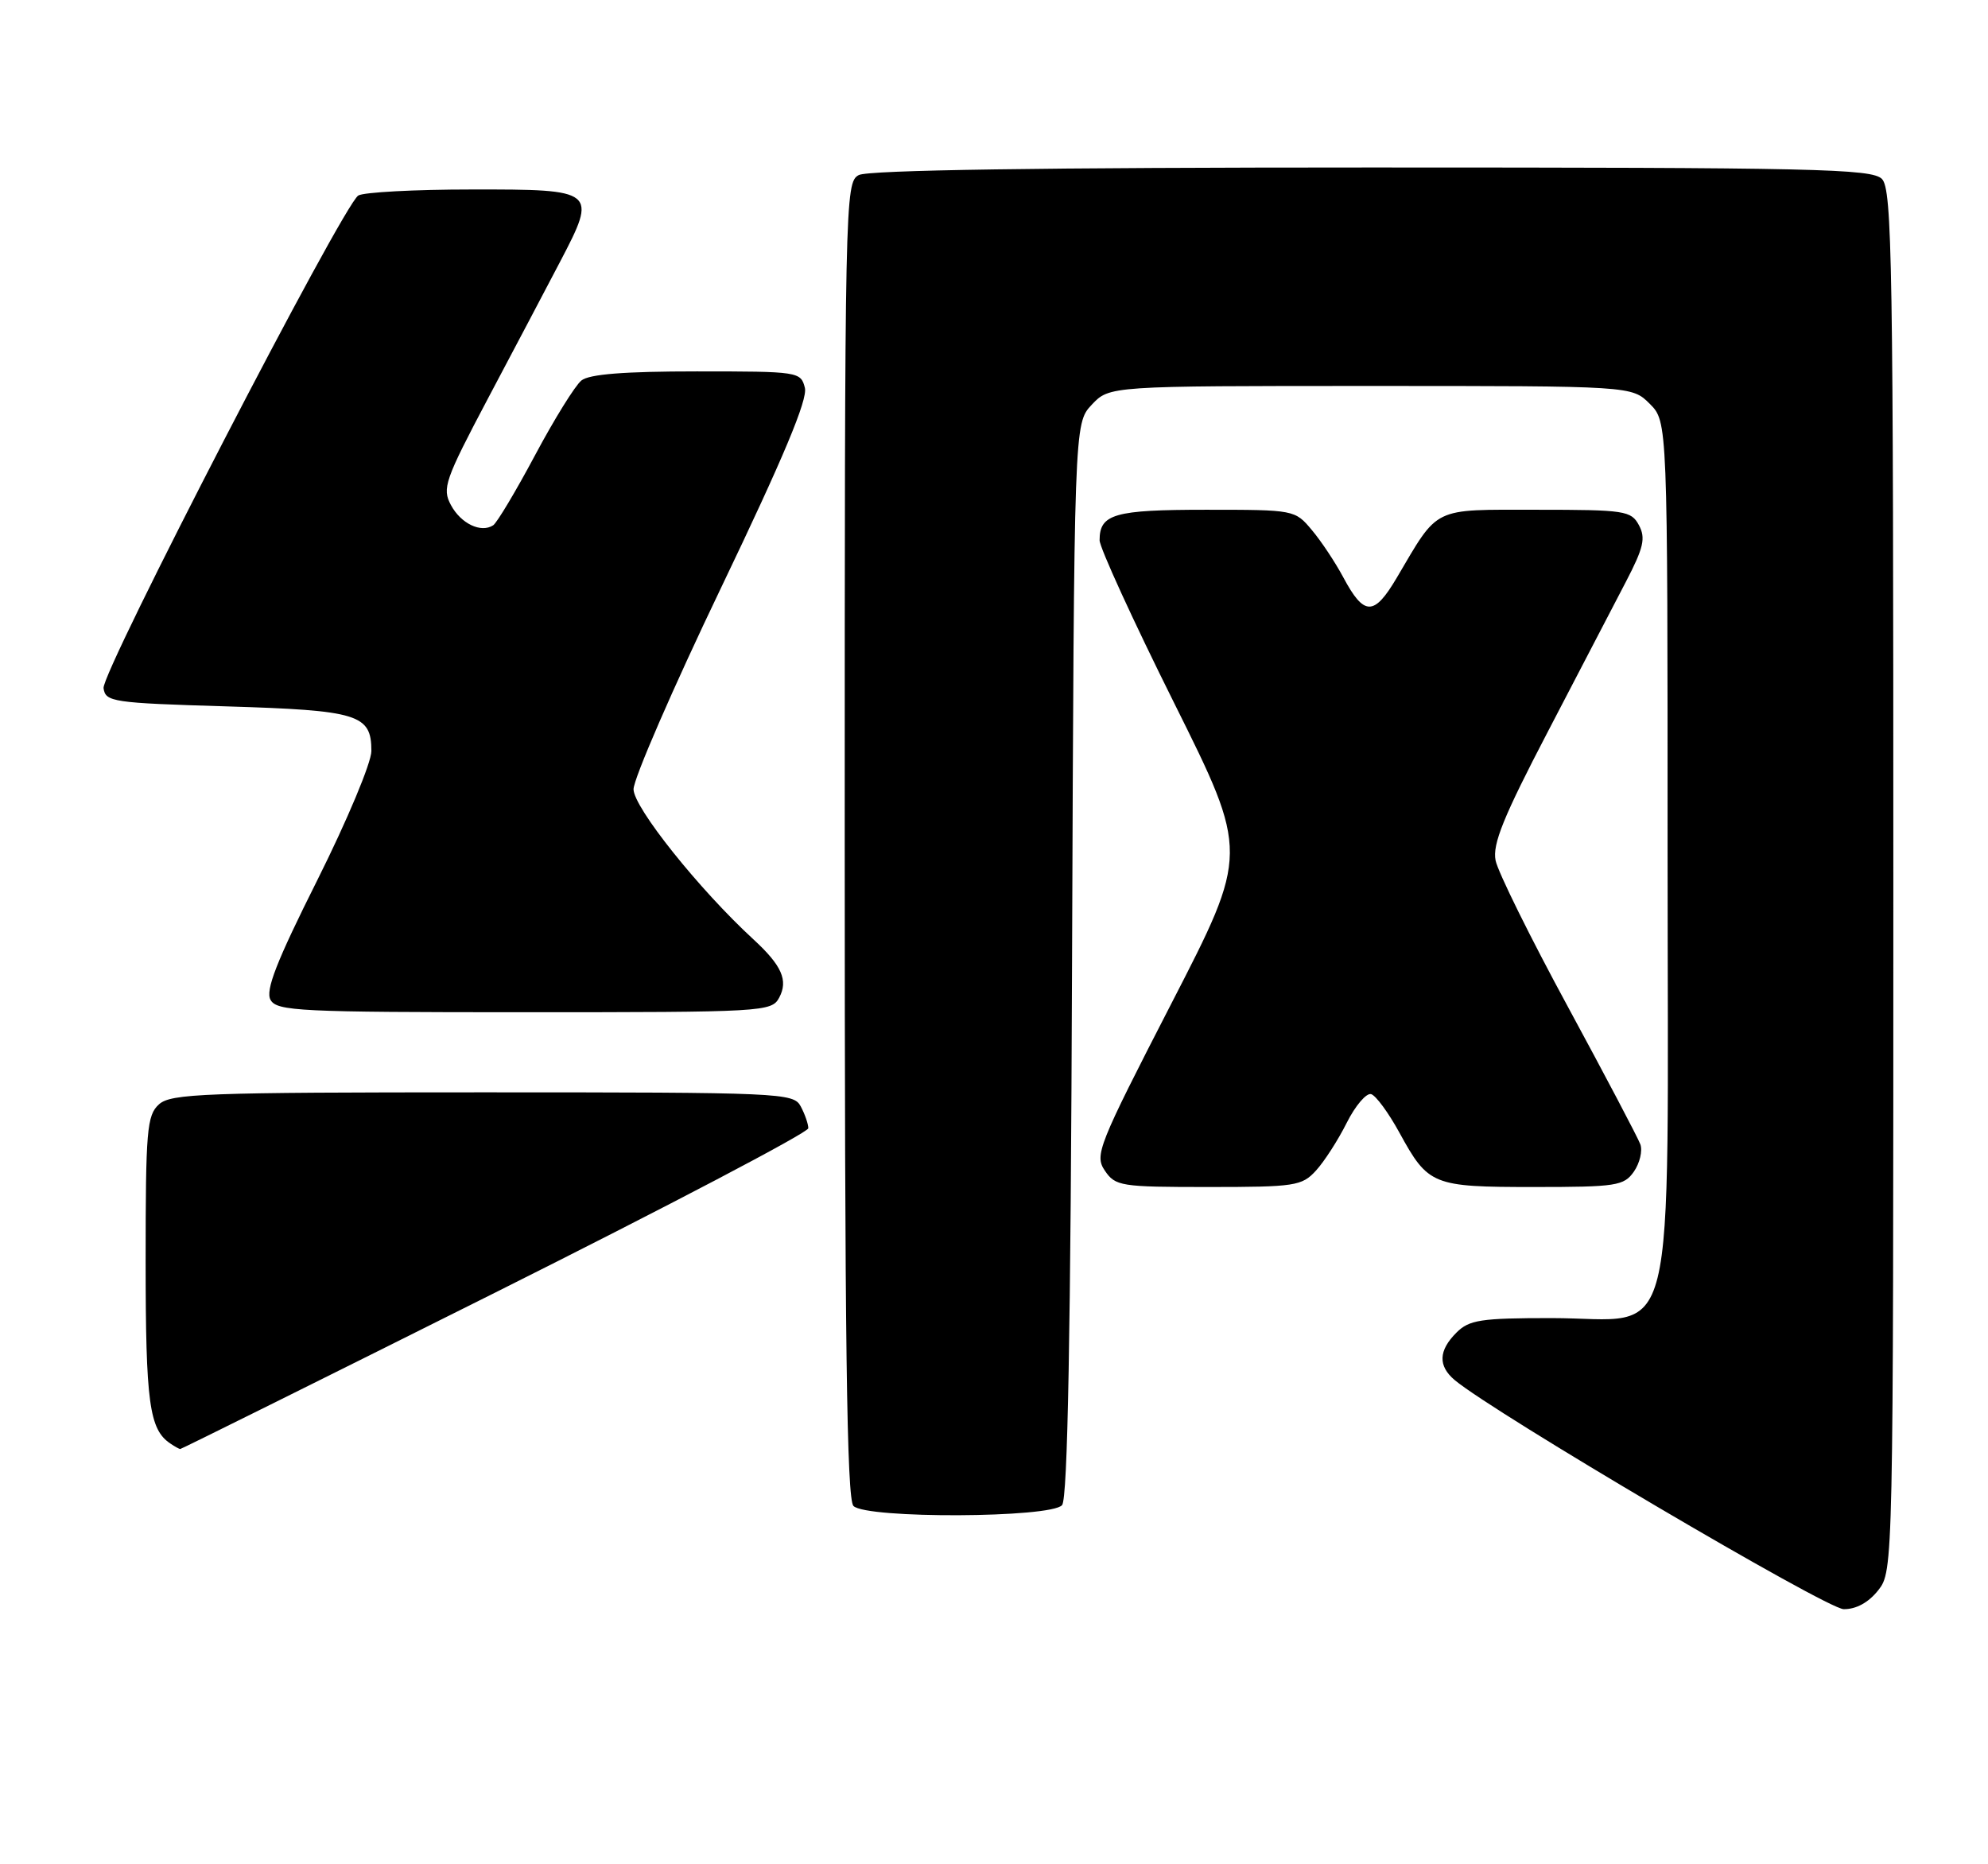 <?xml version="1.0" encoding="UTF-8" standalone="no"?>
<!DOCTYPE svg PUBLIC "-//W3C//DTD SVG 1.1//EN" "http://www.w3.org/Graphics/SVG/1.1/DTD/svg11.dtd" >
<svg xmlns="http://www.w3.org/2000/svg" xmlns:xlink="http://www.w3.org/1999/xlink" version="1.1" viewBox="0 0 273 256">
 <g >
 <path fill="currentColor"
d=" M 257.93 218.37 C 259.99 215.74 260.00 215.32 260.00 120.94 C 260.00 36.09 259.84 25.98 258.43 24.57 C 257.03 23.17 249.30 23.00 188.36 23.00 C 143.06 23.00 119.21 23.35 117.93 24.04 C 116.04 25.05 116.00 27.12 116.00 115.34 C 116.00 184.21 116.28 205.88 117.20 206.80 C 118.97 208.57 144.37 208.46 145.85 206.68 C 146.62 205.75 147.03 183.32 147.22 131.76 C 147.50 58.16 147.50 58.16 149.92 55.58 C 152.35 53.00 152.35 53.00 188.22 53.00 C 224.09 53.00 224.09 53.00 226.55 55.45 C 229.00 57.91 229.00 57.91 229.00 117.00 C 229.00 187.59 230.64 181.00 213.05 181.00 C 203.33 181.00 201.76 181.24 200.00 183.00 C 197.54 185.46 197.46 187.56 199.75 189.50 C 205.07 193.98 250.84 220.95 253.18 220.97 C 254.90 220.99 256.59 220.06 257.93 218.37 Z  M 68.00 177.50 C 91.65 165.67 111.00 155.52 111.00 154.93 C 111.00 154.35 110.53 153.00 109.96 151.93 C 108.97 150.07 107.42 150.00 66.29 150.00 C 28.02 150.00 23.47 150.17 21.83 151.65 C 20.17 153.15 20.00 155.20 20.00 173.22 C 20.00 192.64 20.50 196.30 23.40 198.23 C 24.00 198.64 24.61 198.98 24.75 198.98 C 24.89 198.99 44.36 189.32 68.00 177.50 Z  M 180.71 160.75 C 181.85 159.51 183.75 156.56 184.94 154.18 C 186.13 151.81 187.65 150.04 188.30 150.25 C 188.96 150.46 190.70 152.84 192.17 155.53 C 196.14 162.77 196.69 163.00 210.63 163.00 C 221.97 163.00 223.00 162.84 224.37 160.89 C 225.18 159.72 225.58 158.03 225.26 157.14 C 224.93 156.24 220.45 147.74 215.31 138.25 C 210.16 128.76 205.69 119.72 205.38 118.16 C 204.93 115.92 206.46 112.16 212.59 100.41 C 216.86 92.21 221.67 82.97 223.28 79.88 C 225.71 75.21 226.01 73.89 225.07 72.13 C 224.00 70.13 223.16 70.00 211.04 70.00 C 196.53 70.00 197.64 69.46 191.79 79.37 C 188.68 84.63 187.32 84.62 184.46 79.27 C 183.38 77.25 181.45 74.33 180.16 72.80 C 177.83 70.01 177.76 70.00 165.61 70.00 C 153.02 70.00 151.00 70.58 151.00 74.19 C 151.00 75.18 155.61 85.25 161.25 96.56 C 171.50 117.14 171.50 117.14 160.85 137.82 C 150.77 157.41 150.29 158.62 151.72 160.75 C 153.17 162.89 153.89 163.00 165.95 163.00 C 177.84 163.00 178.78 162.86 180.71 160.75 Z  M 107.00 137.00 C 108.27 134.63 107.36 132.58 103.47 129.00 C 96.02 122.15 87.00 110.86 87.00 108.38 C 87.00 106.95 92.42 94.47 99.05 80.65 C 107.60 62.82 110.93 54.87 110.53 53.26 C 109.97 51.04 109.68 51.00 95.67 51.00 C 85.73 51.00 80.91 51.38 79.84 52.25 C 78.98 52.94 76.12 57.55 73.48 62.50 C 70.84 67.45 68.25 71.78 67.73 72.13 C 66.06 73.23 63.29 71.91 61.92 69.35 C 60.69 67.06 61.08 65.94 67.03 54.68 C 70.58 47.98 75.03 39.55 76.92 35.93 C 82.05 26.12 81.90 26.00 64.78 26.02 C 56.93 26.02 49.92 26.40 49.20 26.85 C 47.08 28.20 13.92 92.33 14.22 94.50 C 14.48 96.39 15.45 96.53 31.10 97.00 C 49.23 97.55 51.00 98.09 51.00 103.13 C 51.00 104.73 47.68 112.65 43.60 120.81 C 37.96 132.06 36.42 136.00 37.15 137.30 C 38.01 138.85 41.10 139.00 72.01 139.00 C 104.91 139.00 105.96 138.94 107.00 137.00 Z "/>
</g>
</svg>